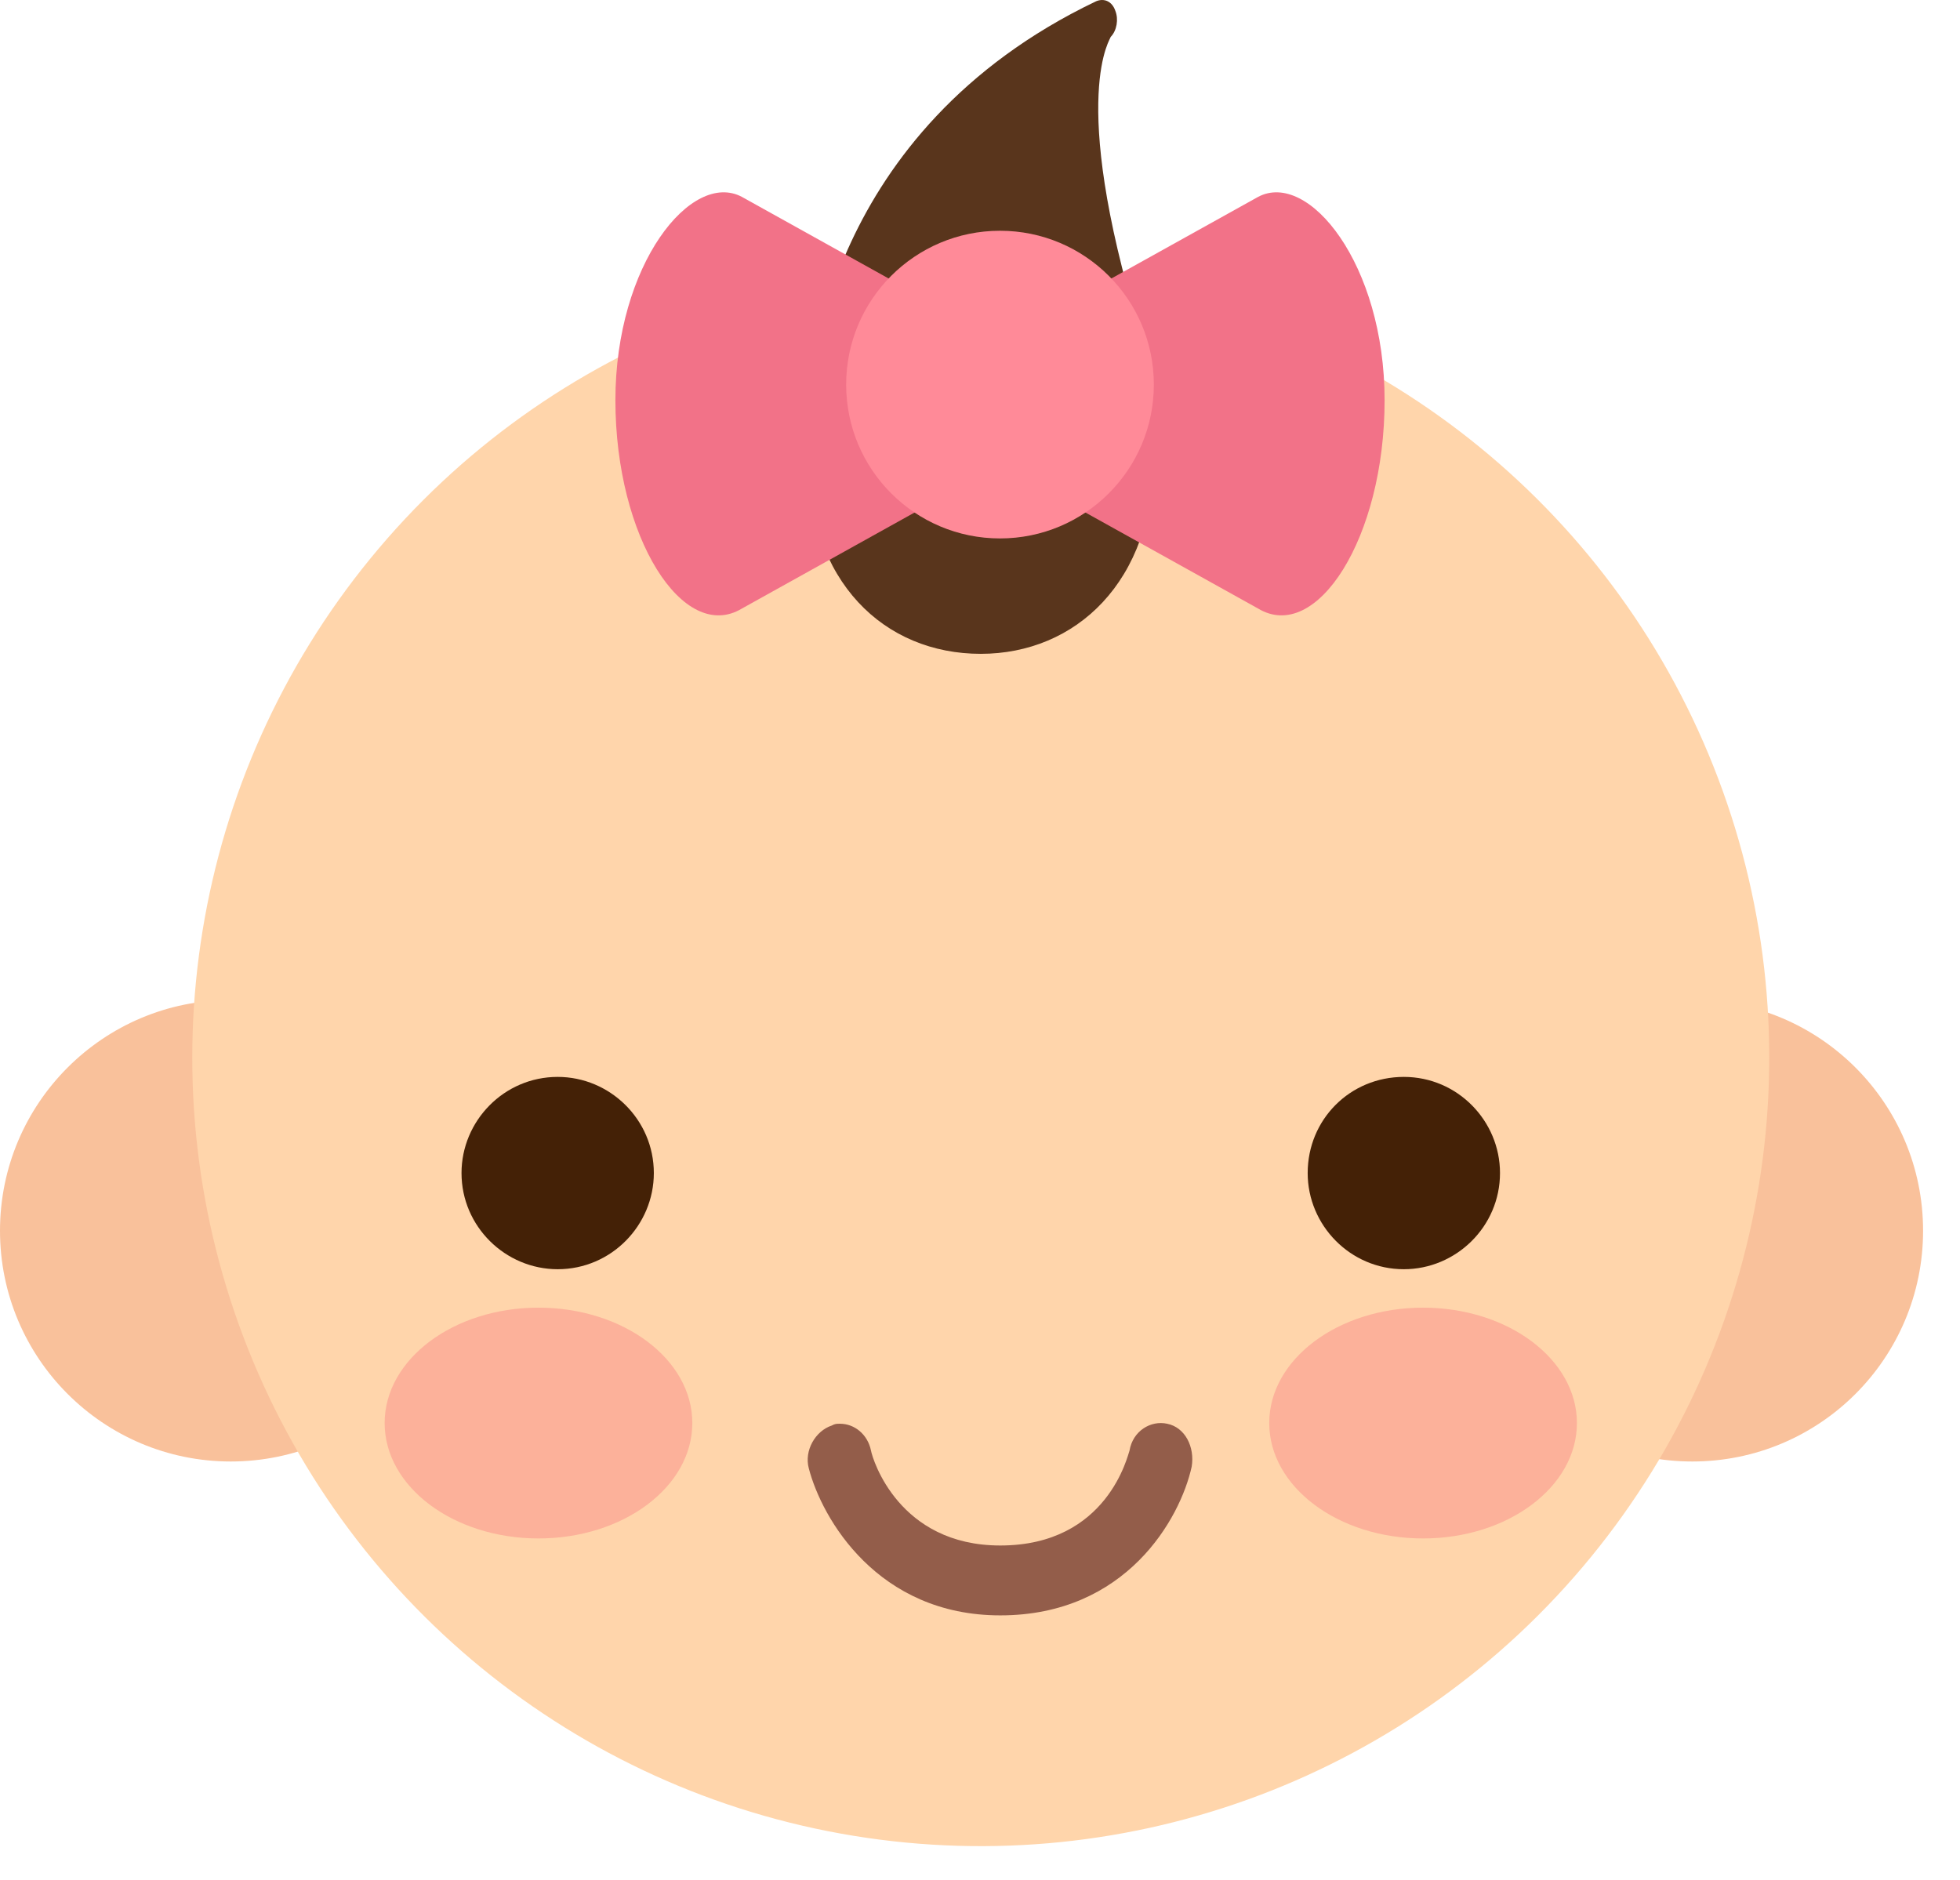 <svg xmlns="http://www.w3.org/2000/svg" xmlns:xlink="http://www.w3.org/1999/xlink" width="49" height="47" version="1.1" viewBox="0 0 49 47"><title>Group 10</title><desc>Created with Sketch.</desc><g id="Page-1" fill="none" fill-rule="evenodd" stroke="none" stroke-width="1"><g id="Coverfox_Insurance_7.18" fill-rule="nonzero" transform="translate(-156, -463)"><g id="Group-10" transform="translate(156, 463)"><circle id="Oval" cx="42.308" cy="30.769" r="5.769" fill="#F9C19B"/><circle id="Oval" cx="5.769" cy="30.769" r="5.769" fill="#F9C19B"/><circle id="Oval" cx="24.519" cy="26.442" r="19.712" fill="#FFD5AB" transform="translate(24.519, 26.442) rotate(-80.723) translate(-24.519, -26.442)"/><path id="Shape" fill="#442106" d="M16.346,29.327 C16.346,30.627 15.287,31.731 13.942,31.731 C12.639,31.731 11.538,30.667 11.538,29.327 C11.538,28.026 12.598,26.923 13.942,26.923 C15.246,26.923 16.346,27.987 16.346,29.327 Z"/><path id="Shape" fill="#442106" d="M32.692,29.327 C32.692,30.627 33.752,31.731 35.096,31.731 C36.4,31.731 37.5,30.667 37.5,29.327 C37.5,28.026 36.441,26.923 35.096,26.923 C33.752,26.923 32.692,27.987 32.692,29.327 Z"/><path id="Shape" fill="#935D4A" d="M29.179,35.594 C28.77,35.504 28.32,35.773 28.238,36.266 C28.197,36.355 27.706,38.638 25.007,38.638 C22.471,38.638 21.816,36.489 21.775,36.266 C21.693,35.863 21.366,35.594 20.998,35.594 C20.916,35.594 20.875,35.594 20.794,35.639 C20.385,35.773 20.098,36.266 20.221,36.713 C20.548,37.967 21.939,40.385 25.007,40.385 C28.156,40.385 29.506,37.967 29.792,36.669 C29.874,36.176 29.628,35.684 29.179,35.594 Z"/><path id="Shape" fill="#59351C" d="M24.519,16.346 C26.883,16.346 28.846,14.556 28.846,11.382 C28.846,10.609 28.726,9.022 28.486,8.29 C28.486,8.29 28.486,8.249 28.486,8.249 C26.683,2.309 27.804,0.926 27.764,0.926 C27.925,0.763 27.965,0.478 27.885,0.275 C27.804,0.031 27.604,-0.051 27.404,0.031 C20.593,3.286 20.272,9.551 20.232,9.836 C20.232,9.877 20.232,9.877 20.232,9.918 C20.192,10.162 20.192,11.179 20.192,11.382 C20.192,14.556 22.115,16.346 24.519,16.346 Z"/><path id="Shape" fill="#F27288" d="M25,11.727 C25,12.147 24.31,12.483 23.458,12.483 L18.549,15.213 C17.089,16.096 15.385,13.449 15.385,10.005 C15.385,6.603 17.291,4.251 18.549,4.923 L23.458,7.653 C24.31,7.653 25,7.989 25,8.409 L25,11.727 Z"/><path id="Shape" fill="#F27288" d="M25,11.727 C25,12.147 25.69,12.483 26.542,12.483 L31.451,15.213 C32.911,16.096 34.615,13.449 34.615,10.005 C34.615,6.603 32.709,4.251 31.451,4.923 L26.542,7.653 C25.69,7.653 25,7.989 25,8.409 L25,11.727 Z"/><circle id="Oval" cx="25" cy="9.615" r="3.846" fill="#FF8A98"/><ellipse id="Oval" cx="13.462" cy="35.577" fill="#FCB19A" rx="3.846" ry="2.885"/><ellipse id="Oval" cx="35.577" cy="35.577" fill="#FCB19A" rx="3.846" ry="2.885"/></g></g></g></svg>